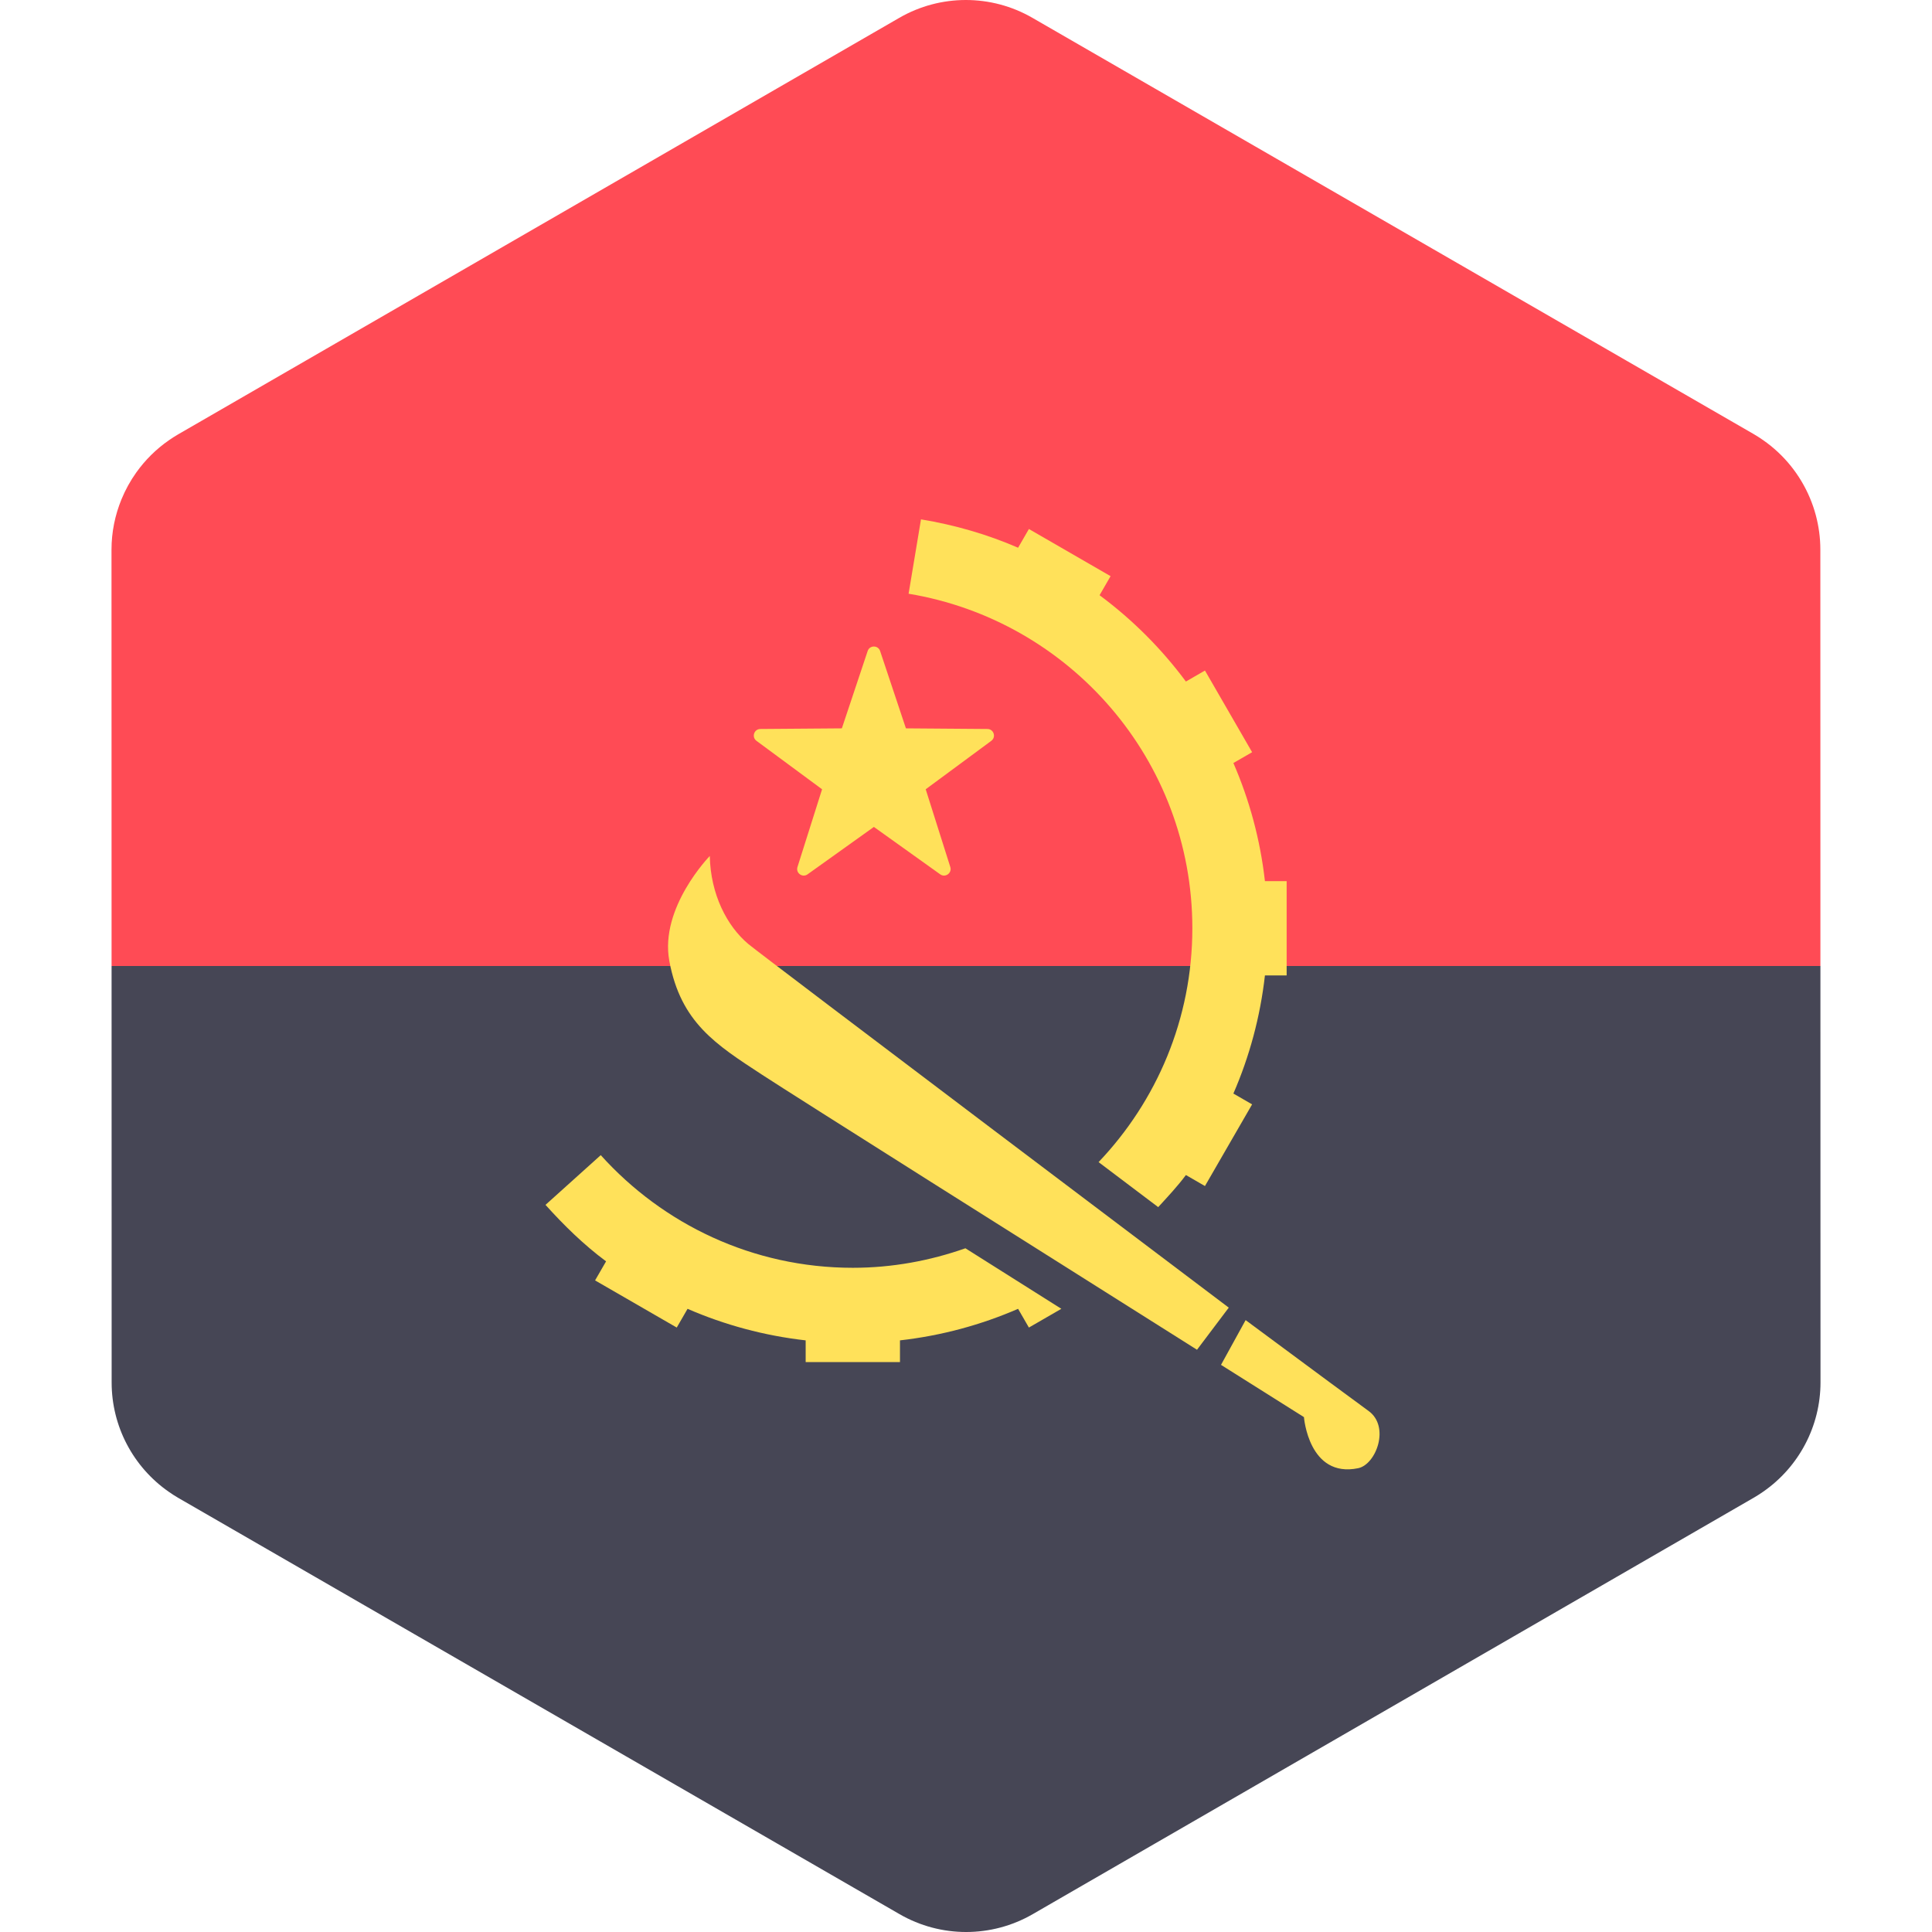 <?xml version="1.0" encoding="iso-8859-1"?>
<!-- Generator: Adobe Illustrator 19.0.0, SVG Export Plug-In . SVG Version: 6.00 Build 0)  -->
<svg xmlns="http://www.w3.org/2000/svg" xmlns:xlink="http://www.w3.org/1999/xlink" version="1.1" id="Layer_1" x="0px" y="0px" viewBox="0 0 512 512" style="enable-background:new 0 0 512 512;" xml:space="preserve">
<path style="fill:#464655;" d="M482.441,323.909l-0.005-27.164L482.43,256l-230.18-21.25L29.569,256l0.006,40.733v0.014v0.005  l0.005,27.159l0.007,42.478v0.006c0.003,11.607,5.715,22.388,15.14,28.946c0.812,0.565,1.642,1.11,2.509,1.611l23.377,13.491  l22.198,12.811l18.204,10.506l94.999,54.826l19.995,11.539l12.39,7.151c10.918,6.302,24.37,6.299,35.287-0.006l12.307-7.108  l19.995-11.548l26.659-15.397l57.587-33.261l10.742-6.205l27.325-15.782l22.191-12.818l14.319-8.27  c0.841-0.486,1.648-1.013,2.439-1.561c9.465-6.556,15.201-17.365,15.2-29.001L482.441,323.909z"/>
<path style="fill:#FF4B55;" d="M482.424,215.255l-0.005-27.164l-0.008-42.486c-0.001-3.105-0.422-6.147-1.202-9.07  c-0.42-1.572-0.948-3.107-1.577-4.598c-2.568-6.091-6.814-11.419-12.362-15.28c-0.812-0.565-1.642-1.11-2.509-1.611l-23.71-13.684  l-22.198-12.81l-17.87-10.313l-21.12-12.189l-47.217-27.249l-26.659-15.386l-19.995-11.539l-12.39-7.151  c-10.918-6.301-24.37-6.3-35.287,0.006l-12.307,7.108l-19.995,11.548l-26.659,15.398l0,0l-47.211,27.268l-21.118,12.198  L81.077,95.547l-22.191,12.818l-11.697,6.756c-0.841,0.486-1.648,1.015-2.439,1.561c-3.392,2.349-6.296,5.254-8.638,8.538  c-1.572,2.206-2.883,4.585-3.911,7.092c-1.715,4.179-2.652,8.706-2.651,13.371l0.007,42.41l0.005,27.164l0.006,40.745h452.861  L482.424,215.255z"/>
<g>
	<path style="fill:#FFE15A;" d="M233.24,172.527l6.836,20.494l21.604,0.167c1.673,0.012,2.368,2.149,1.021,3.143l-17.379,12.834   l6.517,20.598c0.505,1.596-1.312,2.915-2.674,1.943l-17.576-12.563l-17.576,12.563c-1.362,0.973-3.179-0.346-2.674-1.943   l6.517-20.598l-17.379-12.834c-1.346-0.995-0.652-3.13,1.021-3.143l21.604-0.167l6.836-20.494   C230.465,170.939,232.712,170.939,233.24,172.527z"/>
	<path style="fill:#FFE15A;" d="M325.635,346.537c0,0-123.676-93.301-127.328-96.367c-5.643-4.74-9.997-13.121-10.206-23.327   c0,0-13.338,13.663-10.726,27.805c3.019,16.349,12.392,22.181,24.472,30.096c8.49,5.562,75.977,48.126,115.373,72.955   L325.635,346.537z"/>
	<path style="fill:#FFE15A;" d="M362.638,373.884c-1.612-1.151-14.565-10.725-32.537-24.04l-6.522,11.859   c13.195,8.314,21.98,13.847,21.98,13.847s1.25,16.246,14.371,13.538C364.661,388.113,368.47,378.051,362.638,373.884z"/>
	<path style="fill:#FFE15A;" d="M255.844,330.806c-9.349,3.29-19.362,5.172-29.837,5.172c-26.548,0-50.334-11.566-66.803-29.853   l-14.641,13.176c4.907,5.45,10.147,10.586,16.053,14.968l-2.915,5.049l21.644,12.497l2.865-4.964   c9.779,4.253,20.289,7.114,31.3,8.361v5.757h24.993v-5.757c11.011-1.247,21.522-4.109,31.3-8.361l2.865,4.964l8.601-4.966   C272.872,341.553,264.268,336.123,255.844,330.806z"/>
	<path style="fill:#FFE15A;" d="M335.22,233.507c-1.247-11.011-4.109-21.522-8.361-31.299l4.964-2.865l-12.497-21.645l-5.05,2.915   c-6.465-8.71-14.166-16.412-22.878-22.876l2.915-5.05l-21.644-12.497l-2.865,4.964c-8.112-3.528-16.748-6.033-25.734-7.519   l-3.284,19.71c42.646,7.063,75.198,44.012,75.198,88.659c0,24.041-9.487,45.826-24.849,61.967   c5.315,4.013,10.588,7.995,15.802,11.93c2.526-2.766,5.1-5.49,7.339-8.506l5.05,2.915l12.497-21.644l-4.964-2.865   c4.253-9.779,7.114-20.289,8.361-31.299h5.757v-24.993h-5.757L335.22,233.507L335.22,233.507z"/>
</g>
<g>
</g>
<g>
</g>
<g>
</g>
<g>
</g>
<g>
</g>
<g>
</g>
<g>
</g>
<g>
</g>
<g>
</g>
<g>
</g>
<g>
</g>
<g>
</g>
<g>
</g>
<g>
</g>
<g>
</g>
</svg>
